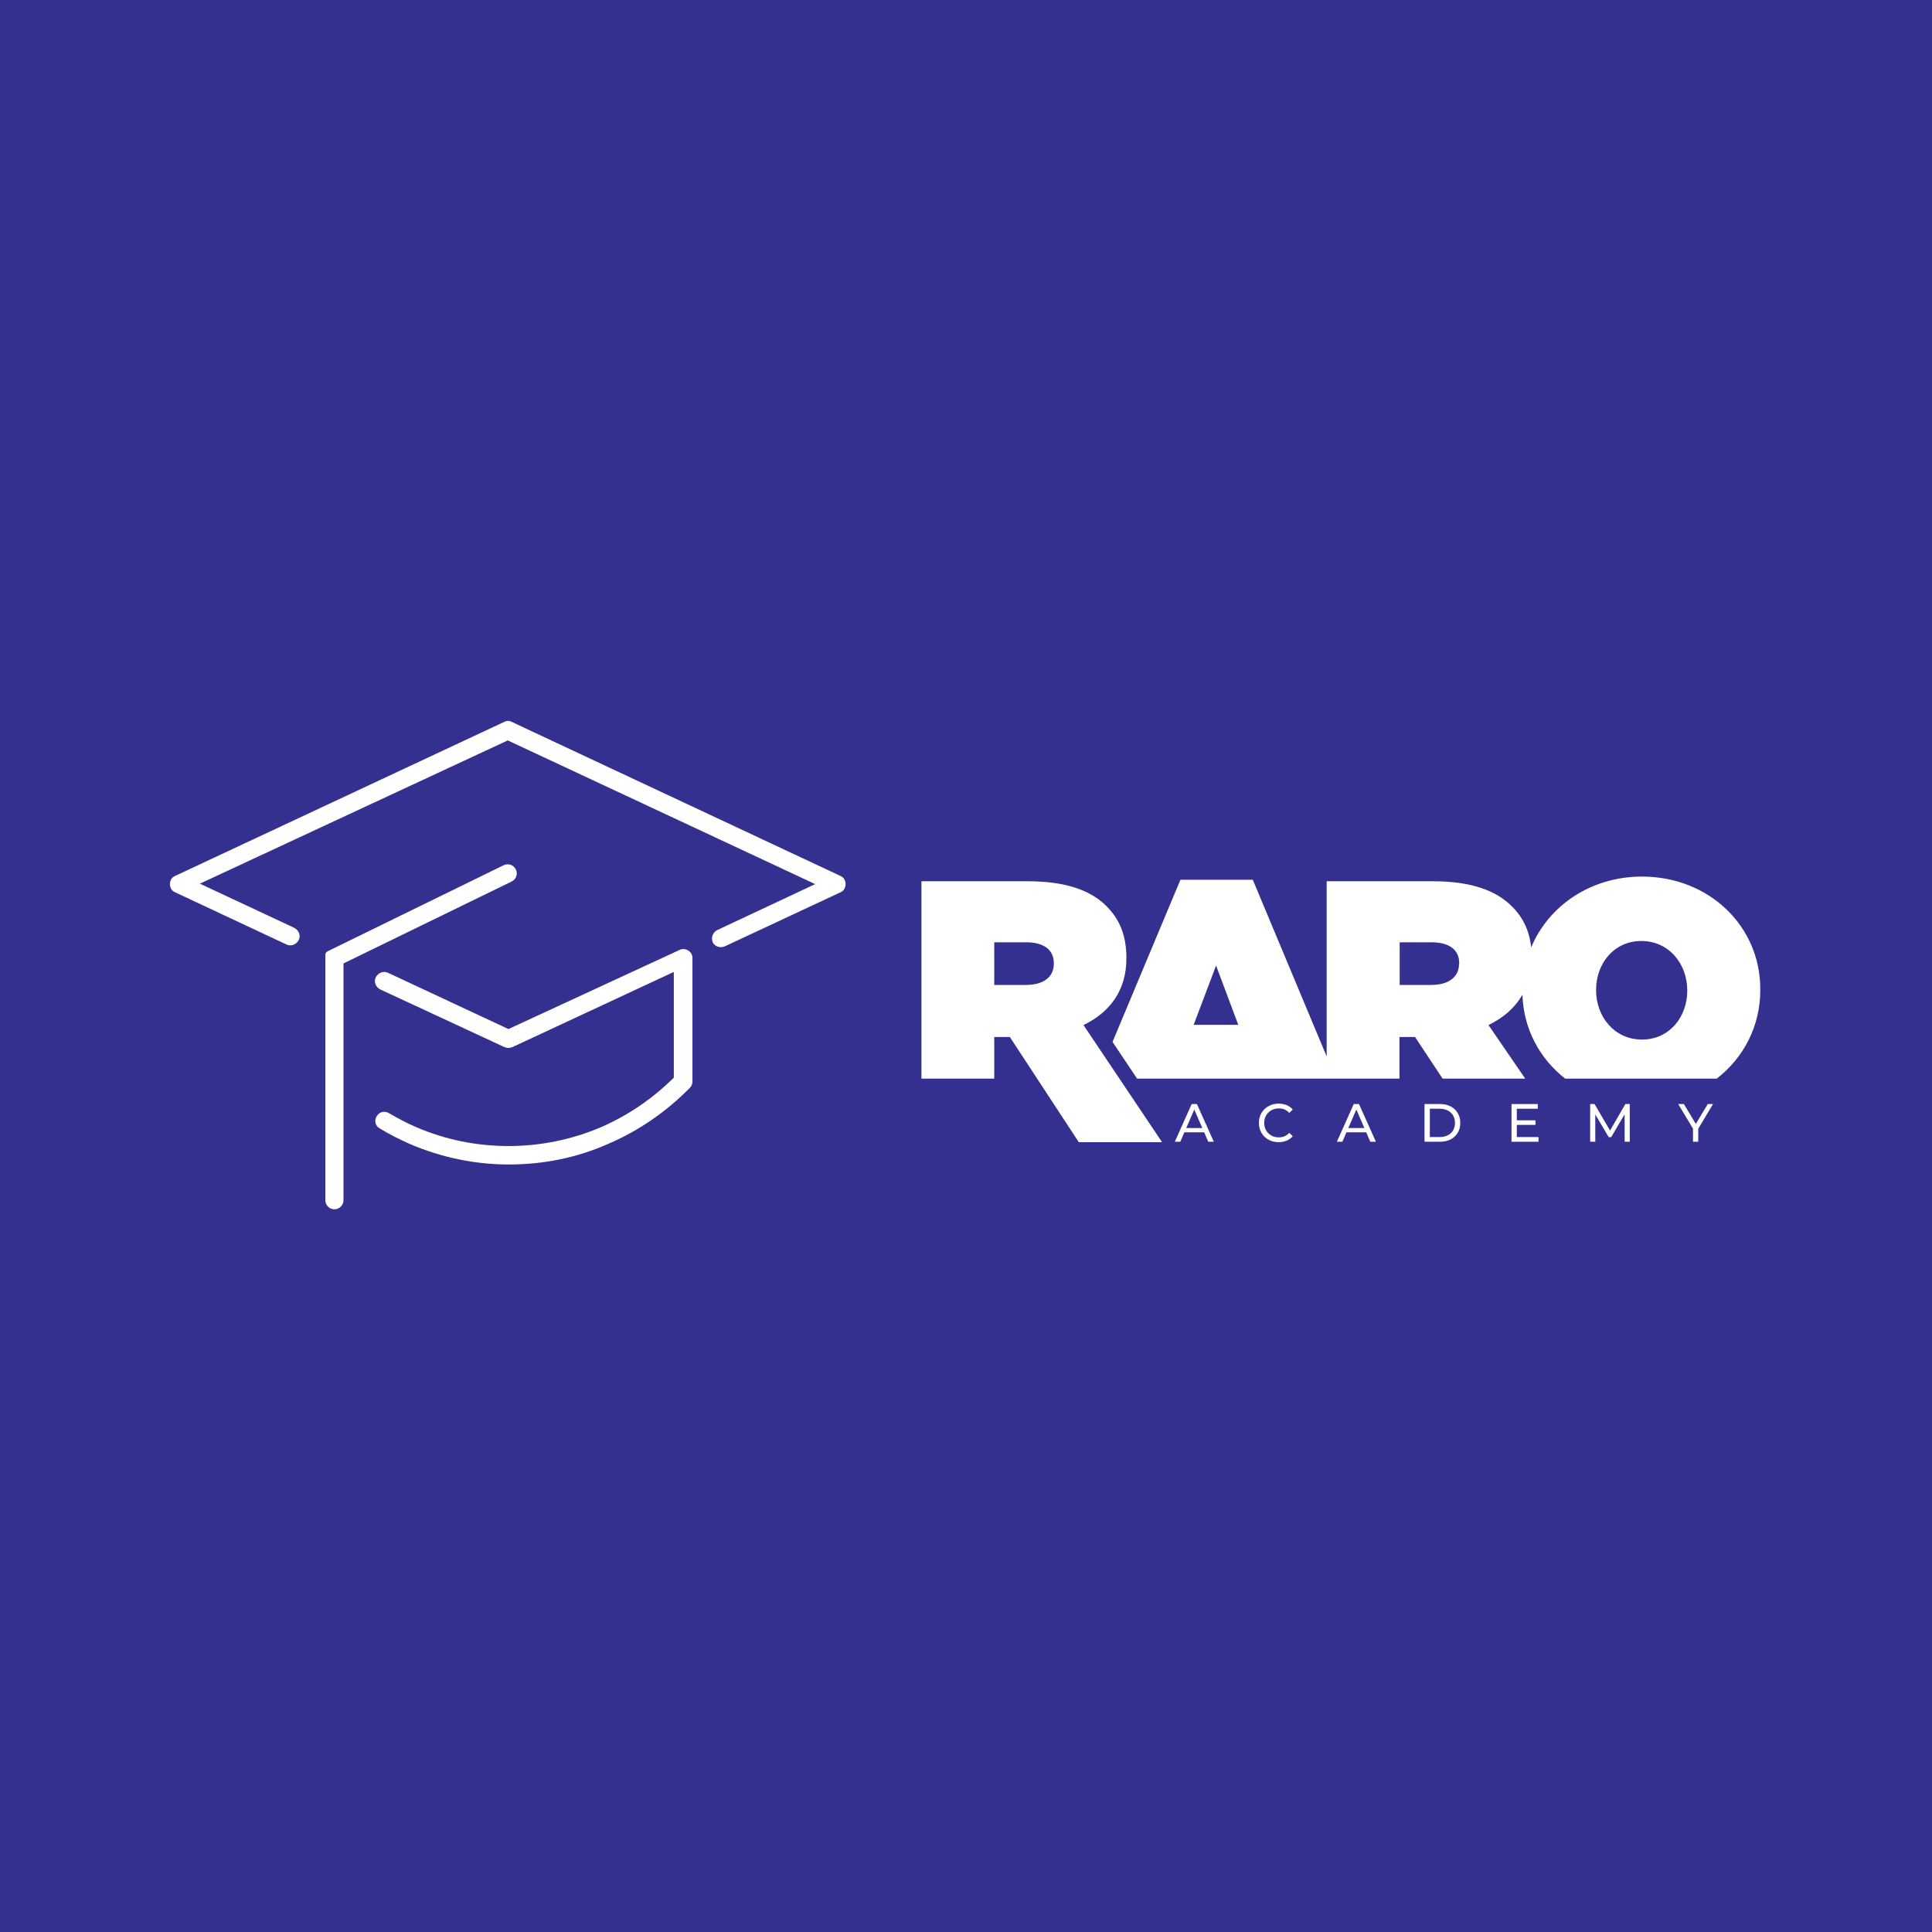 <svg width="1080" height="1080" viewBox="0 0 1080 1080" fill="none" xmlns="http://www.w3.org/2000/svg">
<rect width="1080" height="1080" fill="#343090"/>
<path d="M605.677 573.012C620.476 565.857 629.665 553.573 629.665 535.804V535.446C629.665 522.924 625.846 513.861 618.566 506.586C610.093 498 596.249 492.633 574.648 492.633H515.095V602.945H555.791V579.69H564.503L603.052 638.483H649.596L605.677 573.012ZM589.088 538.786C589.088 546.299 583.121 550.592 573.454 550.592H555.791V526.741H573.573C583.002 526.741 589.088 530.557 589.088 538.428V538.786Z" fill="white"/>
<path d="M917.882 490.01C889.239 490.01 865.609 506.348 855.942 529.603C854.868 520.062 851.288 512.668 845.082 506.586C836.489 498 822.764 492.633 801.163 492.633H741.61V590.543L700.317 491.799H659.859L621.908 582.433L635.632 602.945H782.307V579.69H791.019L806.414 602.945H852.601L832.073 573.012C840.427 568.957 846.872 563.352 851.049 556.078C851.646 575.158 860.716 591.854 874.918 602.945H959.652C974.69 591.377 983.999 573.608 983.999 553.573V553.215C984.237 517.916 955.475 490.01 917.882 490.01ZM667.259 572.893L679.79 539.739L692.202 572.893H667.259ZM815.604 538.785C815.604 546.299 809.637 550.592 799.97 550.592H782.426V526.741H800.208C809.636 526.741 815.723 530.557 815.723 538.428V538.785H815.604ZM943.183 553.931C943.183 568.242 933.397 581.121 917.882 581.121C902.248 581.121 892.223 568.122 892.223 553.573V553.215C892.223 538.905 902.009 526.025 917.524 526.025C933.158 526.025 943.183 539.024 943.183 553.573V553.931Z" fill="white"/>
<path d="M284.221 575.251C284.221 575.251 342.199 548.483 379.292 531.295C379.292 531.295 381.856 529.633 384.576 531.237C387.295 532.84 387.077 535.545 387.077 535.545V604.677C387.077 605.934 386.569 607.192 385.553 608.198C372.347 621.528 357.109 632.091 340.093 639.385C322.57 647.181 303.776 650.954 284.475 650.954C265.173 650.954 246.38 646.93 228.856 639.385C223.269 636.87 217.682 634.103 212.349 630.833C209.809 629.576 209.047 626.306 210.571 624.043C211.841 621.528 215.142 620.773 217.428 622.282C222.253 625.049 227.333 627.815 232.666 630.079C248.92 637.121 266.443 640.642 284.221 640.642C301.998 640.642 319.522 637.121 336.03 630.079C351.014 623.54 364.728 614.234 376.664 602.413V543.309L286.507 585.311C285.745 585.562 284.983 585.814 284.221 585.814C283.459 585.814 282.697 585.562 281.935 585.311L212.603 553.118C210.063 551.86 208.793 548.842 210.063 546.327C211.333 543.812 214.38 542.555 216.92 543.812L284.221 575.251Z" fill="white"/>
<path d="M469.897 489.692L286.124 403.567C284.856 402.811 283.082 402.811 281.815 403.567L97.788 489.692C96.014 490.448 95 492.211 95 494.225C95 496.24 96.014 498.003 97.788 498.758L160.144 527.971C162.679 529.23 165.721 527.971 166.988 525.452C168.256 522.934 166.988 519.912 164.454 518.653L111.73 493.974L283.843 413.892L455.702 494.225L400.95 519.912C398.415 521.171 397.401 524.193 398.415 526.711C399.176 528.474 401.204 529.482 402.978 529.482C403.738 529.482 404.499 529.23 405.259 528.978L469.897 498.758C471.671 498.003 472.685 496.24 472.685 494.225C472.685 492.211 471.671 490.448 469.897 489.692Z" fill="white"/>
<path d="M288.333 485.954C289.6 488.471 288.586 491.492 286.051 492.751L192.007 538.563V670.966C192.007 673.735 189.726 676 186.938 676C184.149 676 181.868 673.735 181.868 670.966V533.536C181.868 533.536 181.865 532.686 182.642 532.145C183.419 531.604 183.652 531.527 183.652 531.527L281.489 483.689C284.023 482.43 287.065 483.437 288.333 485.954Z" fill="white"/>
<path d="M673.131 632.974H662.076L659.787 638.242H656.727L666.147 617.17H669.089L678.539 638.242H675.419L673.131 632.974ZM672.09 630.566L667.603 620.241L663.116 630.566H672.09Z" fill="white"/>
<path d="M714.725 638.482C712.644 638.482 710.762 638.021 709.078 637.098C707.414 636.154 706.107 634.87 705.156 633.245C704.205 631.599 703.729 629.753 703.729 627.706C703.729 625.659 704.205 623.823 705.156 622.197C706.107 620.552 707.424 619.268 709.108 618.344C710.792 617.401 712.674 616.93 714.754 616.93C716.379 616.93 717.865 617.211 719.212 617.773C720.559 618.314 721.708 619.127 722.659 620.211L720.728 622.107C719.162 620.442 717.211 619.609 714.873 619.609C713.328 619.609 711.931 619.96 710.683 620.662C709.435 621.365 708.454 622.338 707.741 623.582C707.048 624.806 706.701 626.181 706.701 627.706C706.701 629.231 707.048 630.616 707.741 631.86C708.454 633.084 709.435 634.047 710.683 634.75C711.931 635.452 713.328 635.803 714.873 635.803C717.191 635.803 719.143 634.96 720.728 633.275L722.659 635.171C721.708 636.255 720.549 637.078 719.182 637.639C717.835 638.201 716.349 638.482 714.725 638.482Z" fill="white"/>
<path d="M763.73 632.974H752.675L750.387 638.242H747.326L756.747 617.17H759.689L769.139 638.242H766.018L763.73 632.974ZM762.69 630.566L758.203 620.241L753.715 630.566H762.69Z" fill="white"/>
<path d="M796.313 617.17H805.08C807.279 617.17 809.23 617.612 810.934 618.495C812.638 619.378 813.955 620.622 814.886 622.228C815.837 623.813 816.313 625.639 816.313 627.706C816.313 629.773 815.837 631.609 814.886 633.215C813.955 634.8 812.638 636.034 810.934 636.917C809.23 637.8 807.279 638.242 805.08 638.242H796.313V617.17ZM804.901 635.623C806.585 635.623 808.061 635.292 809.329 634.629C810.617 633.967 811.608 633.044 812.301 631.86C812.994 630.656 813.341 629.271 813.341 627.706C813.341 626.141 812.994 624.766 812.301 623.582C811.608 622.378 810.617 621.445 809.329 620.783C808.061 620.12 806.585 619.789 804.901 619.789H799.285V635.623H804.901Z" fill="white"/>
<path d="M860.032 635.623V638.242H844.936V617.17H859.616V619.789H847.907V626.261H858.338V628.82H847.907V635.623H860.032Z" fill="white"/>
<path d="M908.202 638.242L908.172 622.89L900.653 635.683H899.286L891.768 622.98V638.242H888.915V617.17H891.352L900.029 631.98L908.588 617.17H911.025L911.055 638.242H908.202Z" fill="white"/>
<path d="M949.333 630.957V638.242H946.391V630.897L938.129 617.17H941.309L947.966 628.278L954.652 617.17H957.594L949.333 630.957Z" fill="white"/>
</svg>
